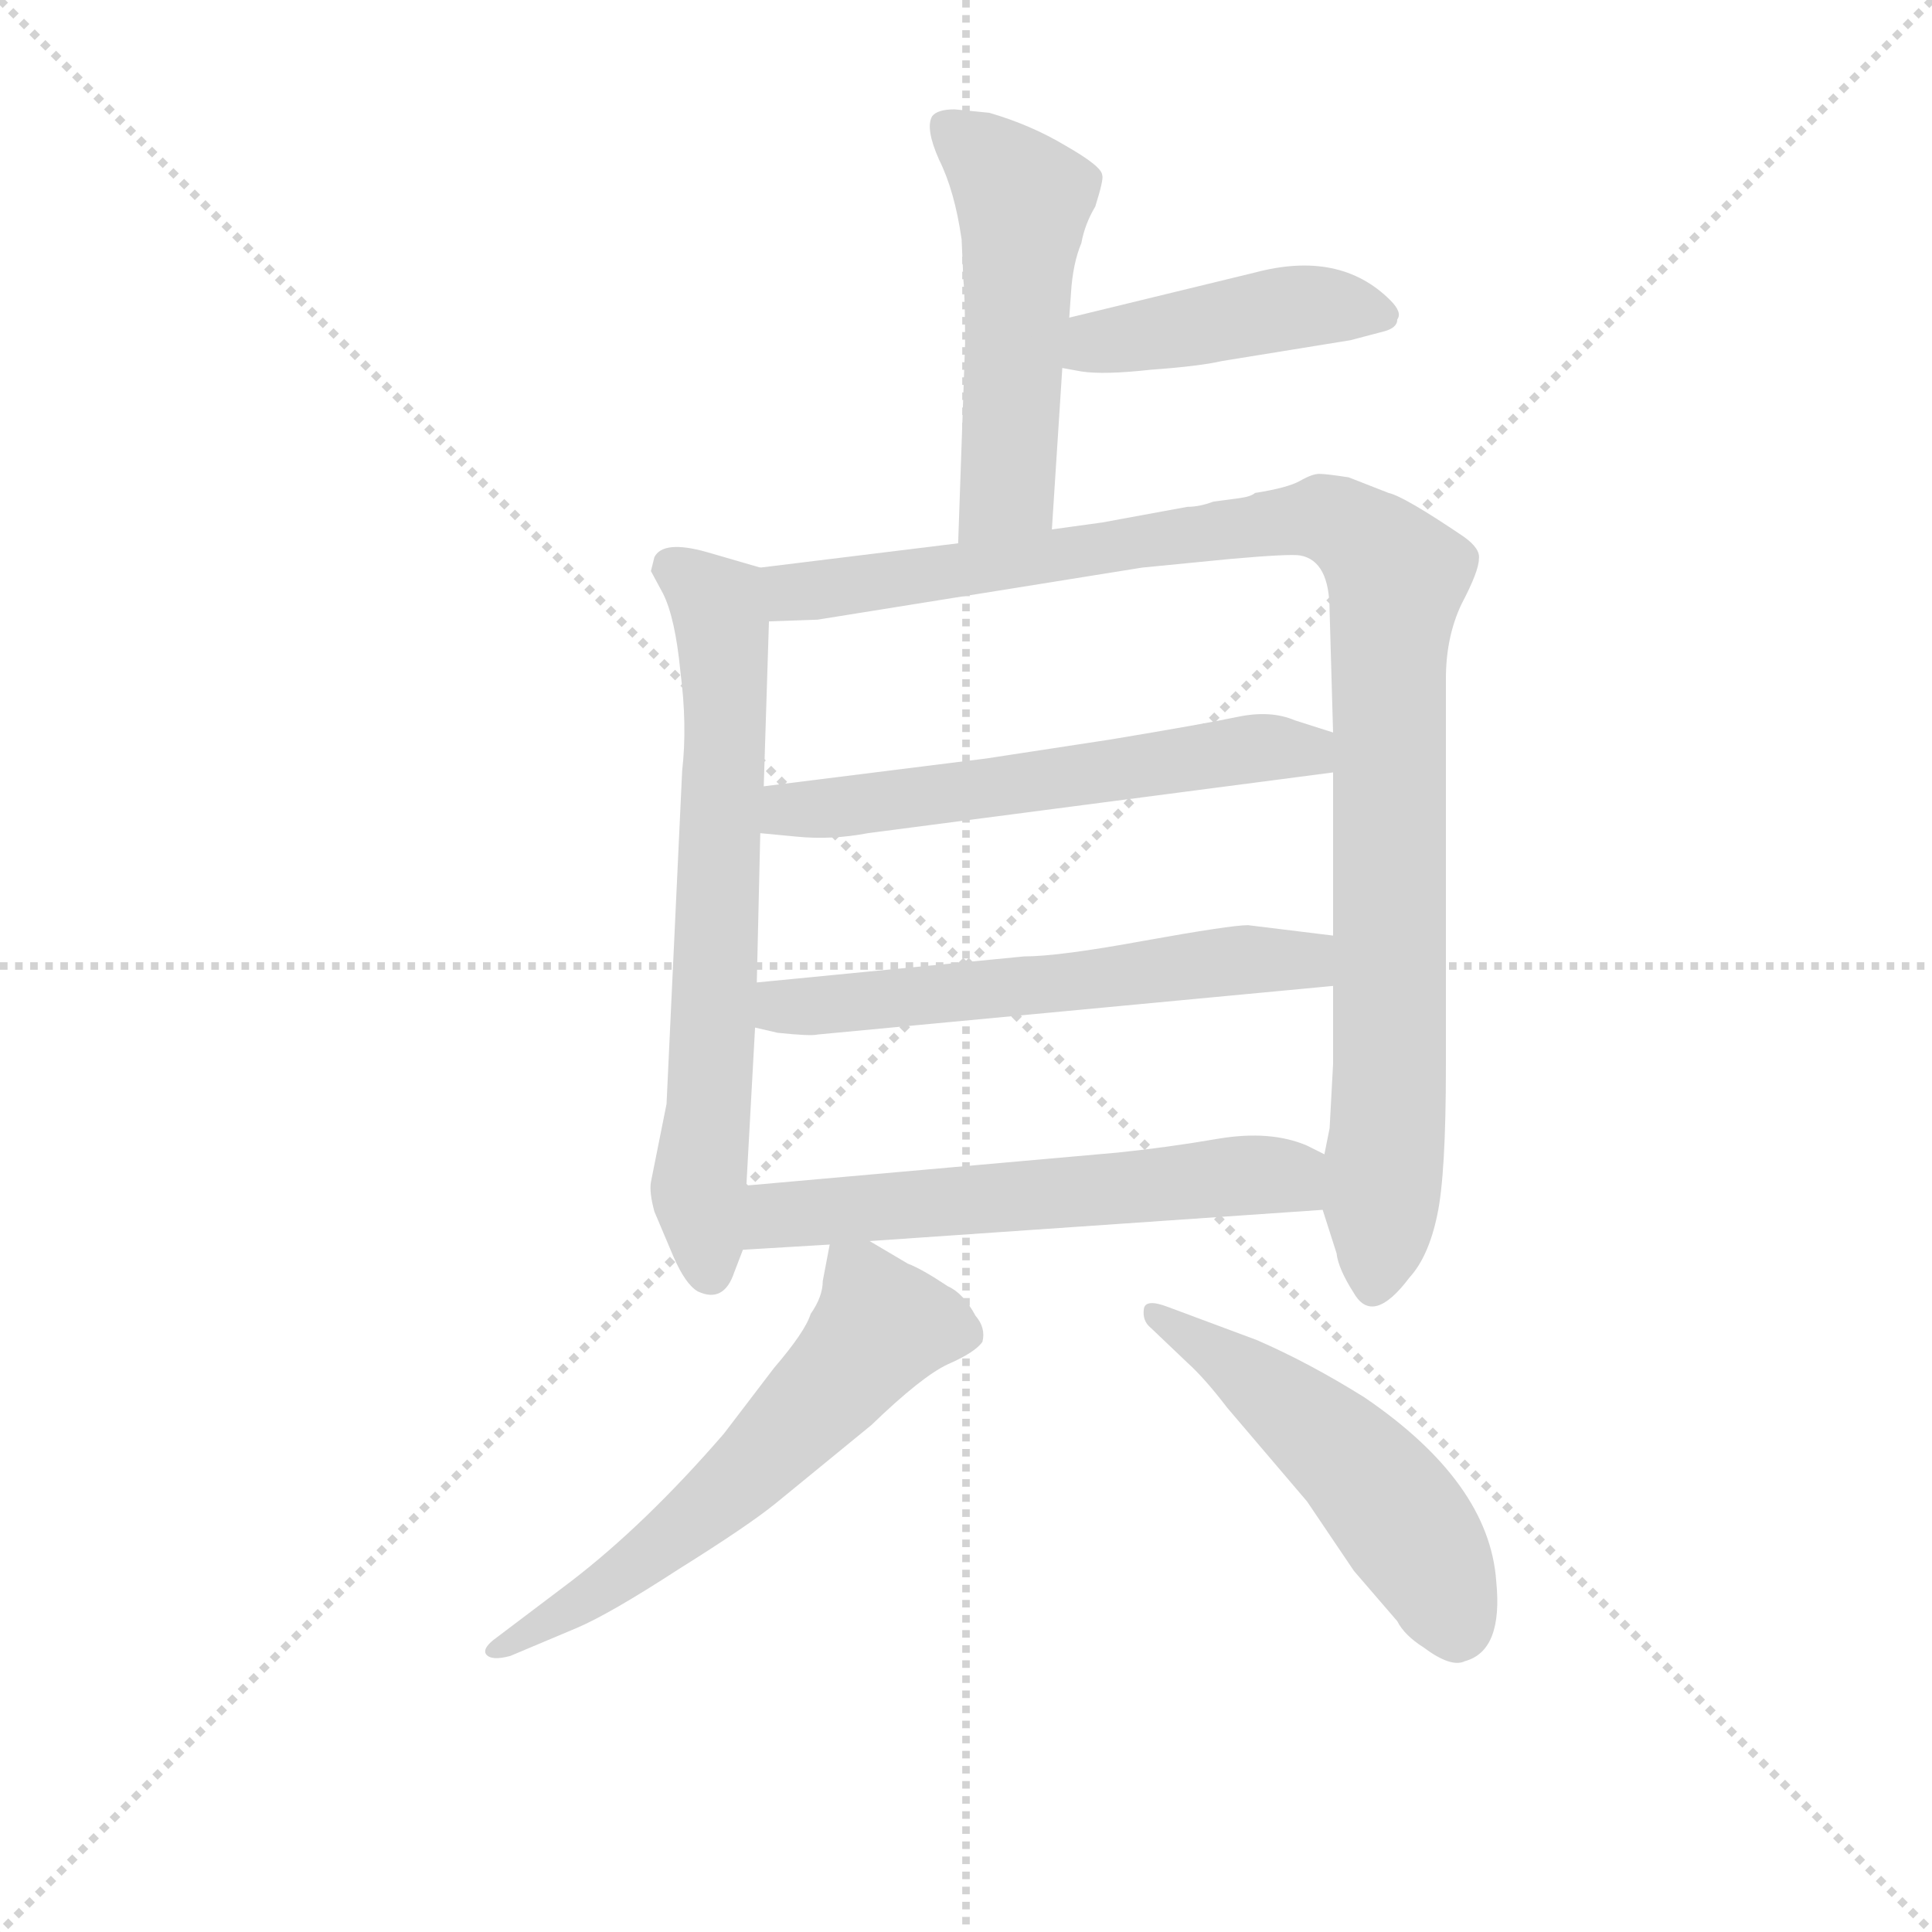 <svg version="1.1" viewBox="0 0 1024 1024" xmlns="http://www.w3.org/2000/svg">
  <g stroke="lightgray" stroke-dasharray="1,1" stroke-width="1" transform="scale(4, 4)">
    <line x1="0" y1="0" x2="256" y2="256"></line>
    <line x1="256" y1="0" x2="0" y2="256"></line>
    <line x1="128" y1="0" x2="128" y2="256"></line>
    <line x1="0" y1="128" x2="256" y2="128"></line>
  </g>
<g transform="scale(0.92, -0.92) translate(60, -900)">
   <style type="text/css">
    @keyframes keyframes0 {
      from {
       stroke: blue;
       stroke-dashoffset: 517;
       stroke-width: 128;
       }
       63% {
       animation-timing-function: step-end;
       stroke: blue;
       stroke-dashoffset: 0;
       stroke-width: 128;
       }
       to {
       stroke: black;
       stroke-width: 1024;
       }
       }
       #make-me-a-hanzi-animation-0 {
         animation: keyframes0 0.671s both;
         animation-delay: 0s;
         animation-timing-function: linear;
       }
    @keyframes keyframes1 {
      from {
       stroke: blue;
       stroke-dashoffset: 438;
       stroke-width: 128;
       }
       59% {
       animation-timing-function: step-end;
       stroke: blue;
       stroke-dashoffset: 0;
       stroke-width: 128;
       }
       to {
       stroke: black;
       stroke-width: 1024;
       }
       }
       #make-me-a-hanzi-animation-1 {
         animation: keyframes1 0.606s both;
         animation-delay: 0.671s;
         animation-timing-function: linear;
       }
    @keyframes keyframes2 {
      from {
       stroke: blue;
       stroke-dashoffset: 673;
       stroke-width: 128;
       }
       69% {
       animation-timing-function: step-end;
       stroke: blue;
       stroke-dashoffset: 0;
       stroke-width: 128;
       }
       to {
       stroke: black;
       stroke-width: 1024;
       }
       }
       #make-me-a-hanzi-animation-2 {
         animation: keyframes2 0.798s both;
         animation-delay: 1.277s;
         animation-timing-function: linear;
       }
    @keyframes keyframes3 {
      from {
       stroke: blue;
       stroke-dashoffset: 1041;
       stroke-width: 128;
       }
       77% {
       animation-timing-function: step-end;
       stroke: blue;
       stroke-dashoffset: 0;
       stroke-width: 128;
       }
       to {
       stroke: black;
       stroke-width: 1024;
       }
       }
       #make-me-a-hanzi-animation-3 {
         animation: keyframes3 1.097s both;
         animation-delay: 2.075s;
         animation-timing-function: linear;
       }
    @keyframes keyframes4 {
      from {
       stroke: blue;
       stroke-dashoffset: 578;
       stroke-width: 128;
       }
       65% {
       animation-timing-function: step-end;
       stroke: blue;
       stroke-dashoffset: 0;
       stroke-width: 128;
       }
       to {
       stroke: black;
       stroke-width: 1024;
       }
       }
       #make-me-a-hanzi-animation-4 {
         animation: keyframes4 0.72s both;
         animation-delay: 3.172s;
         animation-timing-function: linear;
       }
    @keyframes keyframes5 {
      from {
       stroke: blue;
       stroke-dashoffset: 579;
       stroke-width: 128;
       }
       65% {
       animation-timing-function: step-end;
       stroke: blue;
       stroke-dashoffset: 0;
       stroke-width: 128;
       }
       to {
       stroke: black;
       stroke-width: 1024;
       }
       }
       #make-me-a-hanzi-animation-5 {
         animation: keyframes5 0.721s both;
         animation-delay: 3.892s;
         animation-timing-function: linear;
       }
    @keyframes keyframes6 {
      from {
       stroke: blue;
       stroke-dashoffset: 587;
       stroke-width: 128;
       }
       66% {
       animation-timing-function: step-end;
       stroke: blue;
       stroke-dashoffset: 0;
       stroke-width: 128;
       }
       to {
       stroke: black;
       stroke-width: 1024;
       }
       }
       #make-me-a-hanzi-animation-6 {
         animation: keyframes6 0.728s both;
         animation-delay: 4.614s;
         animation-timing-function: linear;
       }
    @keyframes keyframes7 {
      from {
       stroke: blue;
       stroke-dashoffset: 595;
       stroke-width: 128;
       }
       66% {
       animation-timing-function: step-end;
       stroke: blue;
       stroke-dashoffset: 0;
       stroke-width: 128;
       }
       to {
       stroke: black;
       stroke-width: 1024;
       }
       }
       #make-me-a-hanzi-animation-7 {
         animation: keyframes7 0.734s both;
         animation-delay: 5.341s;
         animation-timing-function: linear;
       }
    @keyframes keyframes8 {
      from {
       stroke: blue;
       stroke-dashoffset: 510;
       stroke-width: 128;
       }
       62% {
       animation-timing-function: step-end;
       stroke: blue;
       stroke-dashoffset: 0;
       stroke-width: 128;
       }
       to {
       stroke: black;
       stroke-width: 1024;
       }
       }
       #make-me-a-hanzi-animation-8 {
         animation: keyframes8 0.665s both;
         animation-delay: 6.076s;
         animation-timing-function: linear;
       }
</style>
<path d="M 556.0 717.0 L 557.0 731.0 Q 558.0 748.0 563.0 760.0 Q 565.0 771.0 571.0 781.0 Q 576.0 797.0 575.0 799.0 Q 575.0 804.0 554.0 816.0 Q 534.0 828.0 510.0 835.0 L 490.0 837.0 Q 480.0 837.0 477.0 833.0 Q 473.0 826.0 481.0 808.0 Q 490.0 790.0 494.0 762.0 L 495.0 739.0 Q 496.0 729.0 496.0 702.0 L 492.0 587.0 C 491.0 557.0 544.0 565.0 546.0 595.0 L 552.0 688.0 L 556.0 717.0 Z" fill="lightgray"></path> 
<path d="M 663.0 743.0 L 556.0 717.0 C 527.0 710.0 522.0 693.0 552.0 688.0 L 563.0 686.0 Q 576.0 684.0 603.0 687.0 Q 631.0 689.0 644.0 692.0 L 718.0 704.0 L 737.0 709.0 Q 745.0 711.0 745.0 716.0 Q 748.0 720.0 741.0 727.0 Q 712.0 756.0 663.0 743.0 Z" fill="lightgray"></path> 
<path d="M 378.0 573.0 L 347.0 582.0 Q 322.0 589.0 317.0 579.0 L 315.0 571.0 L 322.0 558.0 Q 329.0 544.0 332.0 513.0 Q 336.0 482.0 333.0 456.0 L 324.0 264.0 L 315.0 219.0 Q 314.0 213.0 317.0 202.0 L 328.0 176.0 Q 335.0 160.0 342.0 156.0 Q 357.0 149.0 363.0 167.0 L 368.0 180.0 L 370.0 217.0 L 375.0 308.0 L 376.0 334.0 L 378.0 420.0 L 380.0 447.0 L 383.0 542.0 C 384.0 571.0 384.0 571.0 378.0 573.0 Z" fill="lightgray"></path> 
<path d="M 492.0 587.0 L 378.0 573.0 C 348.0 569.0 353.0 541.0 383.0 542.0 L 411.0 543.0 L 598.0 573.0 L 649.0 578.0 Q 683.0 581.0 689.0 580.0 Q 706.0 577.0 706.0 548.0 L 708.0 478.0 L 708.0 455.0 L 708.0 361.0 L 708.0 332.0 L 708.0 287.0 L 706.0 250.0 L 703.0 235.0 L 702.0 203.0 L 710.0 178.0 Q 711.0 169.0 720.0 155.0 Q 731.0 136.0 752.0 164.0 Q 763.0 176.0 768.0 200.0 Q 773.0 223.0 773.0 286.0 L 773.0 509.0 Q 773.0 533.0 782.0 552.0 Q 792.0 571.0 792.0 578.0 Q 793.0 584.0 783.0 591.0 Q 749.0 614.0 740.0 616.0 L 717.0 625.0 Q 704.0 627.0 700.0 627.0 Q 696.0 627.0 689.0 623.0 Q 682.0 619.0 663.0 616.0 Q 661.0 614.0 654.0 613.0 L 639.0 611.0 Q 631.0 608.0 624.0 608.0 L 575.0 599.0 L 546.0 595.0 L 492.0 587.0 Z" fill="lightgray"></path> 
<path d="M 378.0 420.0 L 399.0 418.0 Q 419.0 416.0 440.0 420.0 L 708.0 455.0 C 738.0 459.0 737.0 469.0 708.0 478.0 L 686.0 485.0 Q 672.0 491.0 653.0 487.0 Q 634.0 483.0 580.0 474.0 L 508.0 463.0 L 380.0 447.0 C 350.0 443.0 348.0 423.0 378.0 420.0 Z" fill="lightgray"></path> 
<path d="M 375.0 308.0 L 388.0 305.0 Q 407.0 303.0 411.0 304.0 L 708.0 332.0 C 738.0 335.0 738.0 357.0 708.0 361.0 L 659.0 367.0 Q 649.0 367.0 599.0 358.0 Q 550.0 349.0 530.0 349.0 L 376.0 334.0 C 346.0 331.0 346.0 315.0 375.0 308.0 Z" fill="lightgray"></path> 
<path d="M 368.0 180.0 L 418.0 183.0 L 441.0 185.0 L 702.0 203.0 C 732.0 205.0 730.0 222.0 703.0 235.0 L 693.0 240.0 Q 672.0 249.0 642.0 244.0 Q 613.0 239.0 584.0 236.0 L 370.0 217.0 C 340.0 214.0 338.0 178.0 368.0 180.0 Z" fill="lightgray"></path> 
<path d="M 418.0 183.0 L 414.0 162.0 Q 414.0 153.0 407.0 143.0 Q 404.0 133.0 386.0 112.0 L 357.0 74.0 Q 312.0 22.0 269.0 -11.0 L 224.0 -45.0 Q 218.0 -50.0 220.0 -53.0 Q 223.0 -57.0 234.0 -54.0 L 272.0 -38.0 Q 291.0 -30.0 331.0 -4.0 Q 371.0 21.0 387.0 34.0 L 442.0 79.0 Q 471.0 107.0 486.0 114.0 Q 502.0 121.0 506.0 127.0 Q 508.0 135.0 502.0 142.0 Q 495.0 155.0 486.0 159.0 Q 471.0 169.0 463.0 172.0 L 441.0 185.0 C 421.0 197.0 421.0 197.0 418.0 183.0 Z" fill="lightgray"></path> 
<path d="M 603.0 135.0 L 624.0 115.0 Q 634.0 106.0 647.0 89.0 L 693.0 35.0 L 720.0 -5.0 L 745.0 -34.0 Q 749.0 -42.0 760.0 -49.0 Q 776.0 -61.0 784.0 -57.0 Q 806.0 -51.0 802.0 -11.0 Q 798.0 46.0 726.0 95.0 Q 694.0 115.0 664.0 128.0 L 613.0 147.0 Q 600.0 152.0 599.0 146.0 Q 598.0 139.0 603.0 135.0 Z" fill="lightgray"></path> 
      <clipPath id="make-me-a-hanzi-clip-0">
      <path d="M 556.0 717.0 L 557.0 731.0 Q 558.0 748.0 563.0 760.0 Q 565.0 771.0 571.0 781.0 Q 576.0 797.0 575.0 799.0 Q 575.0 804.0 554.0 816.0 Q 534.0 828.0 510.0 835.0 L 490.0 837.0 Q 480.0 837.0 477.0 833.0 Q 473.0 826.0 481.0 808.0 Q 490.0 790.0 494.0 762.0 L 495.0 739.0 Q 496.0 729.0 496.0 702.0 L 492.0 587.0 C 491.0 557.0 544.0 565.0 546.0 595.0 L 552.0 688.0 L 556.0 717.0 Z" fill="lightgray"></path>
      </clipPath>
      <path clip-path="url(#make-me-a-hanzi-clip-0)" d="M 486.0 827.0 L 530.0 785.0 L 521.0 619.0 L 498.0 594.0 " fill="none" id="make-me-a-hanzi-animation-0" stroke-dasharray="389 778" stroke-linecap="round"></path>

      <clipPath id="make-me-a-hanzi-clip-1">
      <path d="M 663.0 743.0 L 556.0 717.0 C 527.0 710.0 522.0 693.0 552.0 688.0 L 563.0 686.0 Q 576.0 684.0 603.0 687.0 Q 631.0 689.0 644.0 692.0 L 718.0 704.0 L 737.0 709.0 Q 745.0 711.0 745.0 716.0 Q 748.0 720.0 741.0 727.0 Q 712.0 756.0 663.0 743.0 Z" fill="lightgray"></path>
      </clipPath>
      <path clip-path="url(#make-me-a-hanzi-clip-1)" d="M 559.0 694.0 L 572.0 703.0 L 691.0 724.0 L 736.0 719.0 " fill="none" id="make-me-a-hanzi-animation-1" stroke-dasharray="310 620" stroke-linecap="round"></path>

      <clipPath id="make-me-a-hanzi-clip-2">
      <path d="M 378.0 573.0 L 347.0 582.0 Q 322.0 589.0 317.0 579.0 L 315.0 571.0 L 322.0 558.0 Q 329.0 544.0 332.0 513.0 Q 336.0 482.0 333.0 456.0 L 324.0 264.0 L 315.0 219.0 Q 314.0 213.0 317.0 202.0 L 328.0 176.0 Q 335.0 160.0 342.0 156.0 Q 357.0 149.0 363.0 167.0 L 368.0 180.0 L 370.0 217.0 L 375.0 308.0 L 376.0 334.0 L 378.0 420.0 L 380.0 447.0 L 383.0 542.0 C 384.0 571.0 384.0 571.0 378.0 573.0 Z" fill="lightgray"></path>
      </clipPath>
      <path clip-path="url(#make-me-a-hanzi-clip-2)" d="M 328.0 572.0 L 353.0 552.0 L 357.0 535.0 L 343.0 221.0 L 349.0 168.0 " fill="none" id="make-me-a-hanzi-animation-2" stroke-dasharray="545 1090" stroke-linecap="round"></path>

      <clipPath id="make-me-a-hanzi-clip-3">
      <path d="M 492.0 587.0 L 378.0 573.0 C 348.0 569.0 353.0 541.0 383.0 542.0 L 411.0 543.0 L 598.0 573.0 L 649.0 578.0 Q 683.0 581.0 689.0 580.0 Q 706.0 577.0 706.0 548.0 L 708.0 478.0 L 708.0 455.0 L 708.0 361.0 L 708.0 332.0 L 708.0 287.0 L 706.0 250.0 L 703.0 235.0 L 702.0 203.0 L 710.0 178.0 Q 711.0 169.0 720.0 155.0 Q 731.0 136.0 752.0 164.0 Q 763.0 176.0 768.0 200.0 Q 773.0 223.0 773.0 286.0 L 773.0 509.0 Q 773.0 533.0 782.0 552.0 Q 792.0 571.0 792.0 578.0 Q 793.0 584.0 783.0 591.0 Q 749.0 614.0 740.0 616.0 L 717.0 625.0 Q 704.0 627.0 700.0 627.0 Q 696.0 627.0 689.0 623.0 Q 682.0 619.0 663.0 616.0 Q 661.0 614.0 654.0 613.0 L 639.0 611.0 Q 631.0 608.0 624.0 608.0 L 575.0 599.0 L 546.0 595.0 L 492.0 587.0 Z" fill="lightgray"></path>
      </clipPath>
      <path clip-path="url(#make-me-a-hanzi-clip-3)" d="M 386.0 566.0 L 397.0 559.0 L 432.0 562.0 L 691.0 602.0 L 713.0 598.0 L 742.0 573.0 L 741.0 276.0 L 731.0 159.0 " fill="none" id="make-me-a-hanzi-animation-3" stroke-dasharray="913 1826" stroke-linecap="round"></path>

      <clipPath id="make-me-a-hanzi-clip-4">
      <path d="M 378.0 420.0 L 399.0 418.0 Q 419.0 416.0 440.0 420.0 L 708.0 455.0 C 738.0 459.0 737.0 469.0 708.0 478.0 L 686.0 485.0 Q 672.0 491.0 653.0 487.0 Q 634.0 483.0 580.0 474.0 L 508.0 463.0 L 380.0 447.0 C 350.0 443.0 348.0 423.0 378.0 420.0 Z" fill="lightgray"></path>
      </clipPath>
      <path clip-path="url(#make-me-a-hanzi-clip-4)" d="M 384.0 426.0 L 394.0 433.0 L 661.0 469.0 L 687.0 469.0 L 699.0 461.0 " fill="none" id="make-me-a-hanzi-animation-4" stroke-dasharray="450 900" stroke-linecap="round"></path>

      <clipPath id="make-me-a-hanzi-clip-5">
      <path d="M 375.0 308.0 L 388.0 305.0 Q 407.0 303.0 411.0 304.0 L 708.0 332.0 C 738.0 335.0 738.0 357.0 708.0 361.0 L 659.0 367.0 Q 649.0 367.0 599.0 358.0 Q 550.0 349.0 530.0 349.0 L 376.0 334.0 C 346.0 331.0 346.0 315.0 375.0 308.0 Z" fill="lightgray"></path>
      </clipPath>
      <path clip-path="url(#make-me-a-hanzi-clip-5)" d="M 383.0 314.0 L 391.0 320.0 L 683.0 346.0 L 701.0 354.0 " fill="none" id="make-me-a-hanzi-animation-5" stroke-dasharray="451 902" stroke-linecap="round"></path>

      <clipPath id="make-me-a-hanzi-clip-6">
      <path d="M 368.0 180.0 L 418.0 183.0 L 441.0 185.0 L 702.0 203.0 C 732.0 205.0 730.0 222.0 703.0 235.0 L 693.0 240.0 Q 672.0 249.0 642.0 244.0 Q 613.0 239.0 584.0 236.0 L 370.0 217.0 C 340.0 214.0 338.0 178.0 368.0 180.0 Z" fill="lightgray"></path>
      </clipPath>
      <path clip-path="url(#make-me-a-hanzi-clip-6)" d="M 374.0 186.0 L 395.0 201.0 L 652.0 223.0 L 686.0 220.0 L 694.0 209.0 " fill="none" id="make-me-a-hanzi-animation-6" stroke-dasharray="459 918" stroke-linecap="round"></path>

      <clipPath id="make-me-a-hanzi-clip-7">
      <path d="M 418.0 183.0 L 414.0 162.0 Q 414.0 153.0 407.0 143.0 Q 404.0 133.0 386.0 112.0 L 357.0 74.0 Q 312.0 22.0 269.0 -11.0 L 224.0 -45.0 Q 218.0 -50.0 220.0 -53.0 Q 223.0 -57.0 234.0 -54.0 L 272.0 -38.0 Q 291.0 -30.0 331.0 -4.0 Q 371.0 21.0 387.0 34.0 L 442.0 79.0 Q 471.0 107.0 486.0 114.0 Q 502.0 121.0 506.0 127.0 Q 508.0 135.0 502.0 142.0 Q 495.0 155.0 486.0 159.0 Q 471.0 169.0 463.0 172.0 L 441.0 185.0 C 421.0 197.0 421.0 197.0 418.0 183.0 Z" fill="lightgray"></path>
      </clipPath>
      <path clip-path="url(#make-me-a-hanzi-clip-7)" d="M 495.0 132.0 L 448.0 136.0 L 342.0 26.0 L 302.0 -6.0 L 227.0 -52.0 " fill="none" id="make-me-a-hanzi-animation-7" stroke-dasharray="467 934" stroke-linecap="round"></path>

      <clipPath id="make-me-a-hanzi-clip-8">
      <path d="M 603.0 135.0 L 624.0 115.0 Q 634.0 106.0 647.0 89.0 L 693.0 35.0 L 720.0 -5.0 L 745.0 -34.0 Q 749.0 -42.0 760.0 -49.0 Q 776.0 -61.0 784.0 -57.0 Q 806.0 -51.0 802.0 -11.0 Q 798.0 46.0 726.0 95.0 Q 694.0 115.0 664.0 128.0 L 613.0 147.0 Q 600.0 152.0 599.0 146.0 Q 598.0 139.0 603.0 135.0 Z" fill="lightgray"></path>
      </clipPath>
      <path clip-path="url(#make-me-a-hanzi-clip-8)" d="M 606.0 142.0 L 672.0 98.0 L 726.0 50.0 L 761.0 5.0 L 779.0 -37.0 " fill="none" id="make-me-a-hanzi-animation-8" stroke-dasharray="382 764" stroke-linecap="round"></path>

</g>
</svg>
